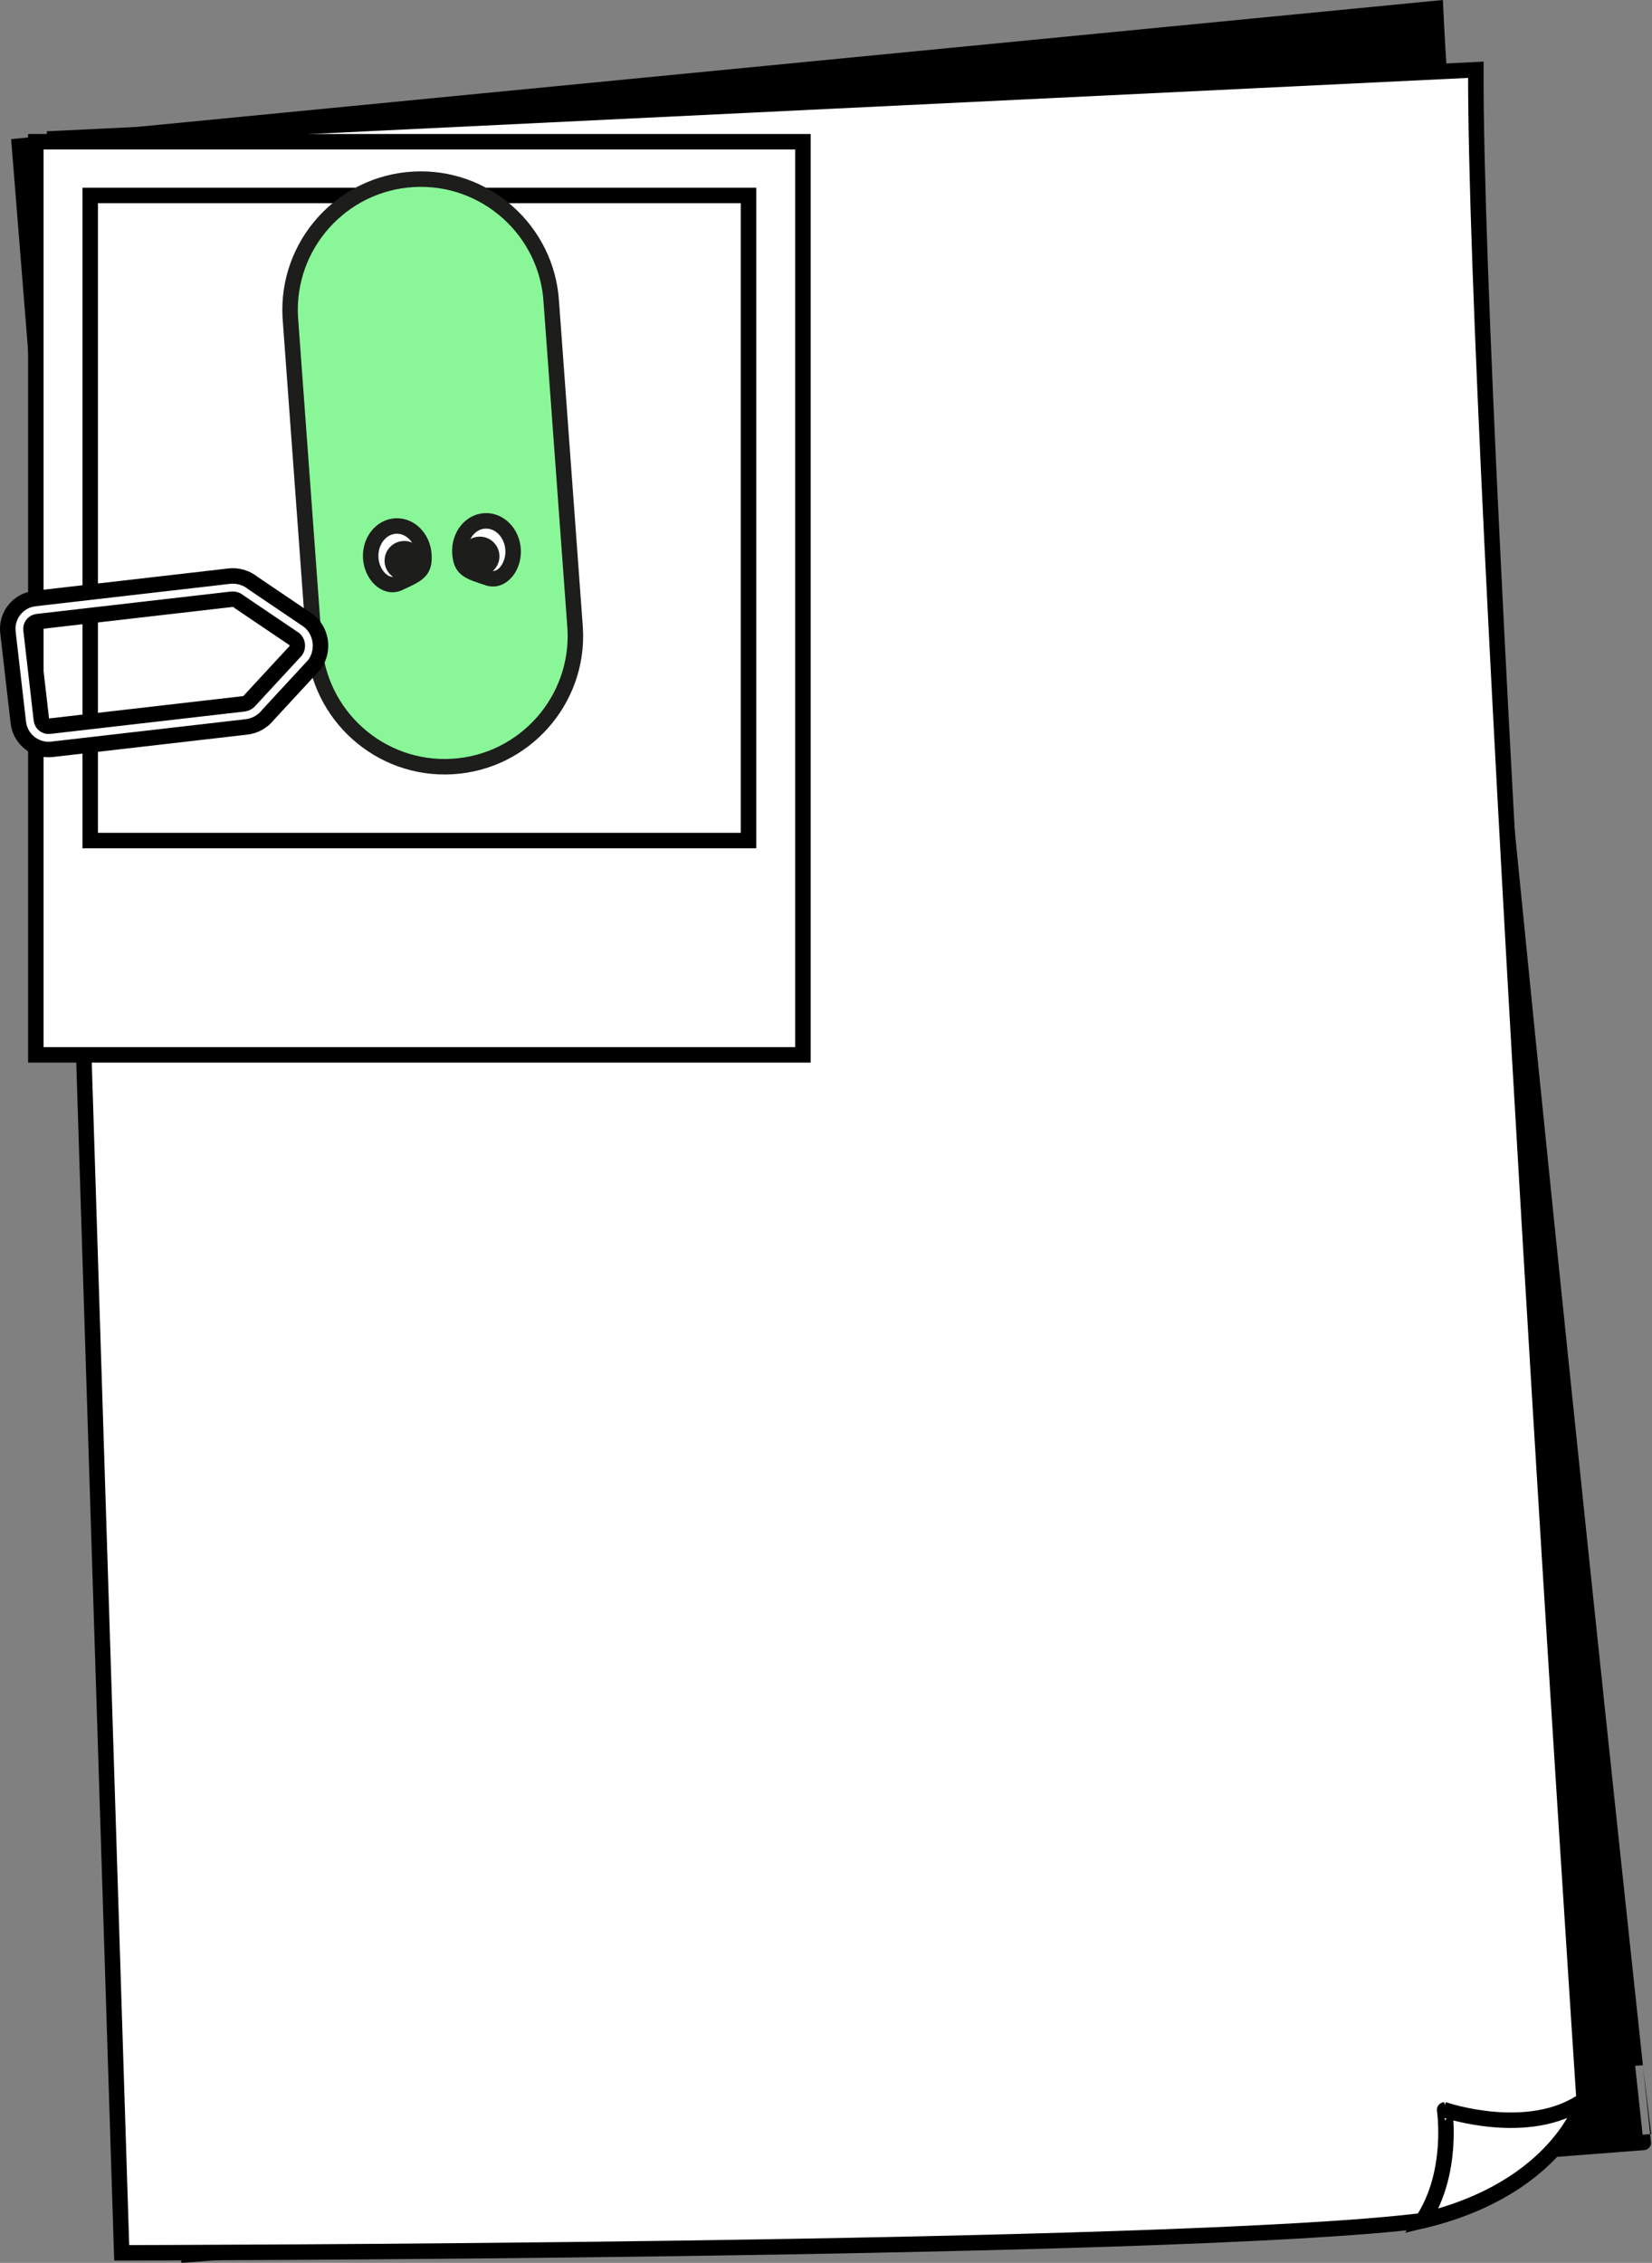 <?xml version="1.0" encoding="iso-8859-1"?>
<!-- Generator: Adobe Illustrator 25.4.0, SVG Export Plug-In . SVG Version: 6.00 Build 0)  -->
<svg version="1.1" id="Calque_1" xmlns="http://www.w3.org/2000/svg" xmlns:xlink="http://www.w3.org/1999/xlink" x="0px" y="0px"
	 width="213.395px" height="292.165px" viewBox="0 0 213.395 292.165" enable-background="new 0 0 213.395 292.165"
	 xml:space="preserve">
<rect x="0" y="0" width="213.395" height="292.165" fill="#808080" stroke="none"/>
<g>
	<path stroke="#000000" stroke-width="2" stroke-miterlimit="10" d="M185.433,1.097L2.513,18.865l21.842,272.226l187.935-14.479
		C212.29,276.613,187.622,49.561,185.433,1.097z"/>
	<path fill="#FFFFFF" stroke="#000000" stroke-width="2" stroke-miterlimit="10" d="M190.639,9.008L7.074,17.905l8.645,272.964
		c0,0,136.479-0.165,168.021-4.151c17.666-4.228,20.887-15.579,20.887-15.579S190.482,57.521,190.639,9.008z"/>
	<path fill="#FFFFFF" stroke="#000000" stroke-width="2" stroke-miterlimit="10" d="M183.744,286.715
		c17.663-4.225,20.881-15.578,20.881-15.578c-7.103,5.001-18.016,1.275-18.016,1.275S187.849,280.527,183.744,286.715z"/>
	<g>
		
			<rect x="4.628" y="18.3" fill="#FFFFFF" stroke="#000000" stroke-width="2" stroke-miterlimit="10" width="99.088" height="117.895"/>
		
			<rect x="11.652" y="25.237" fill="#FFFFFF" stroke="#000000" stroke-width="2" stroke-miterlimit="10" width="85.039" height="83.29"/>
	</g>
	<g>
		
			<path fill="#89F798" stroke="#1D1D1B" stroke-width="2" stroke-linecap="round" stroke-linejoin="round" stroke-miterlimit="10" d="
			M58.408,98.968c-9.296,0.534-17.294-6.594-17.828-15.891l-3.082-42.095c-0.534-9.296,6.594-17.294,15.891-17.828
			s17.294,6.594,17.828,15.891l3.082,42.095C74.833,90.437,67.704,98.434,58.408,98.968z"/>
		<g>
			
				<path fill="#FFFFFF" stroke="#1D1D1B" stroke-width="2" stroke-linecap="round" stroke-linejoin="round" stroke-miterlimit="10" d="
				M54.756,71.643c-0.125-2.168-1.763-3.837-3.66-3.728c-1.897,0.109-3.334,1.955-3.209,4.123c0.125,2.168,1.909,4.046,3.633,3.246
				C53.981,74.141,54.88,73.811,54.756,71.643z"/>
			<circle fill="#1D1D1B" cx="52.213" cy="72.386" r="2.538"/>
			
				<path fill="#FFFFFF" stroke="#1D1D1B" stroke-width="2" stroke-linecap="round" stroke-linejoin="round" stroke-miterlimit="10" d="
				M59.412,71.375c-0.125-2.168,1.312-4.014,3.209-4.123s3.536,1.56,3.66,3.728c0.125,2.168-1.433,4.238-3.237,3.641
				C60.468,73.769,59.537,73.543,59.412,71.375z"/>
			<circle fill="#1D1D1B" cx="61.978" cy="71.825" r="2.538"/>
		</g>
	</g>
	<path fill="#FFFFFF" stroke="#000000" stroke-width="2" stroke-miterlimit="10" d="M40.608,85.821l-5.953,6.438
		c-0.681,0.886-1.703,1.466-2.817,1.594L6.722,96.745c-2.153,0.248-4.107-1.303-4.354-3.455L1.026,81.635
		c-0.248-2.153,1.302-4.107,3.455-4.354l25.116-2.892c1.113-0.128,2.24,0.204,3.106,0.913l7.122,4.812l0.138,0.105
		c0.816,0.702,1.296,1.668,1.412,2.676C41.491,83.902,41.243,84.952,40.608,85.821z M30.96,77.745l-0.137-0.104
		c-0.243-0.209-0.565-0.308-0.882-0.271L4.824,80.261c-0.51,0.059-0.877,0.522-0.818,1.031l1.342,11.654
		c0.059,0.509,0.521,0.877,1.031,0.818l25.116-2.892c0.318-0.037,0.608-0.206,0.797-0.463l5.934-6.417
		c0.295-0.46,0.223-1.074-0.167-1.452L30.96,77.745z"/>
</g>
</svg>
